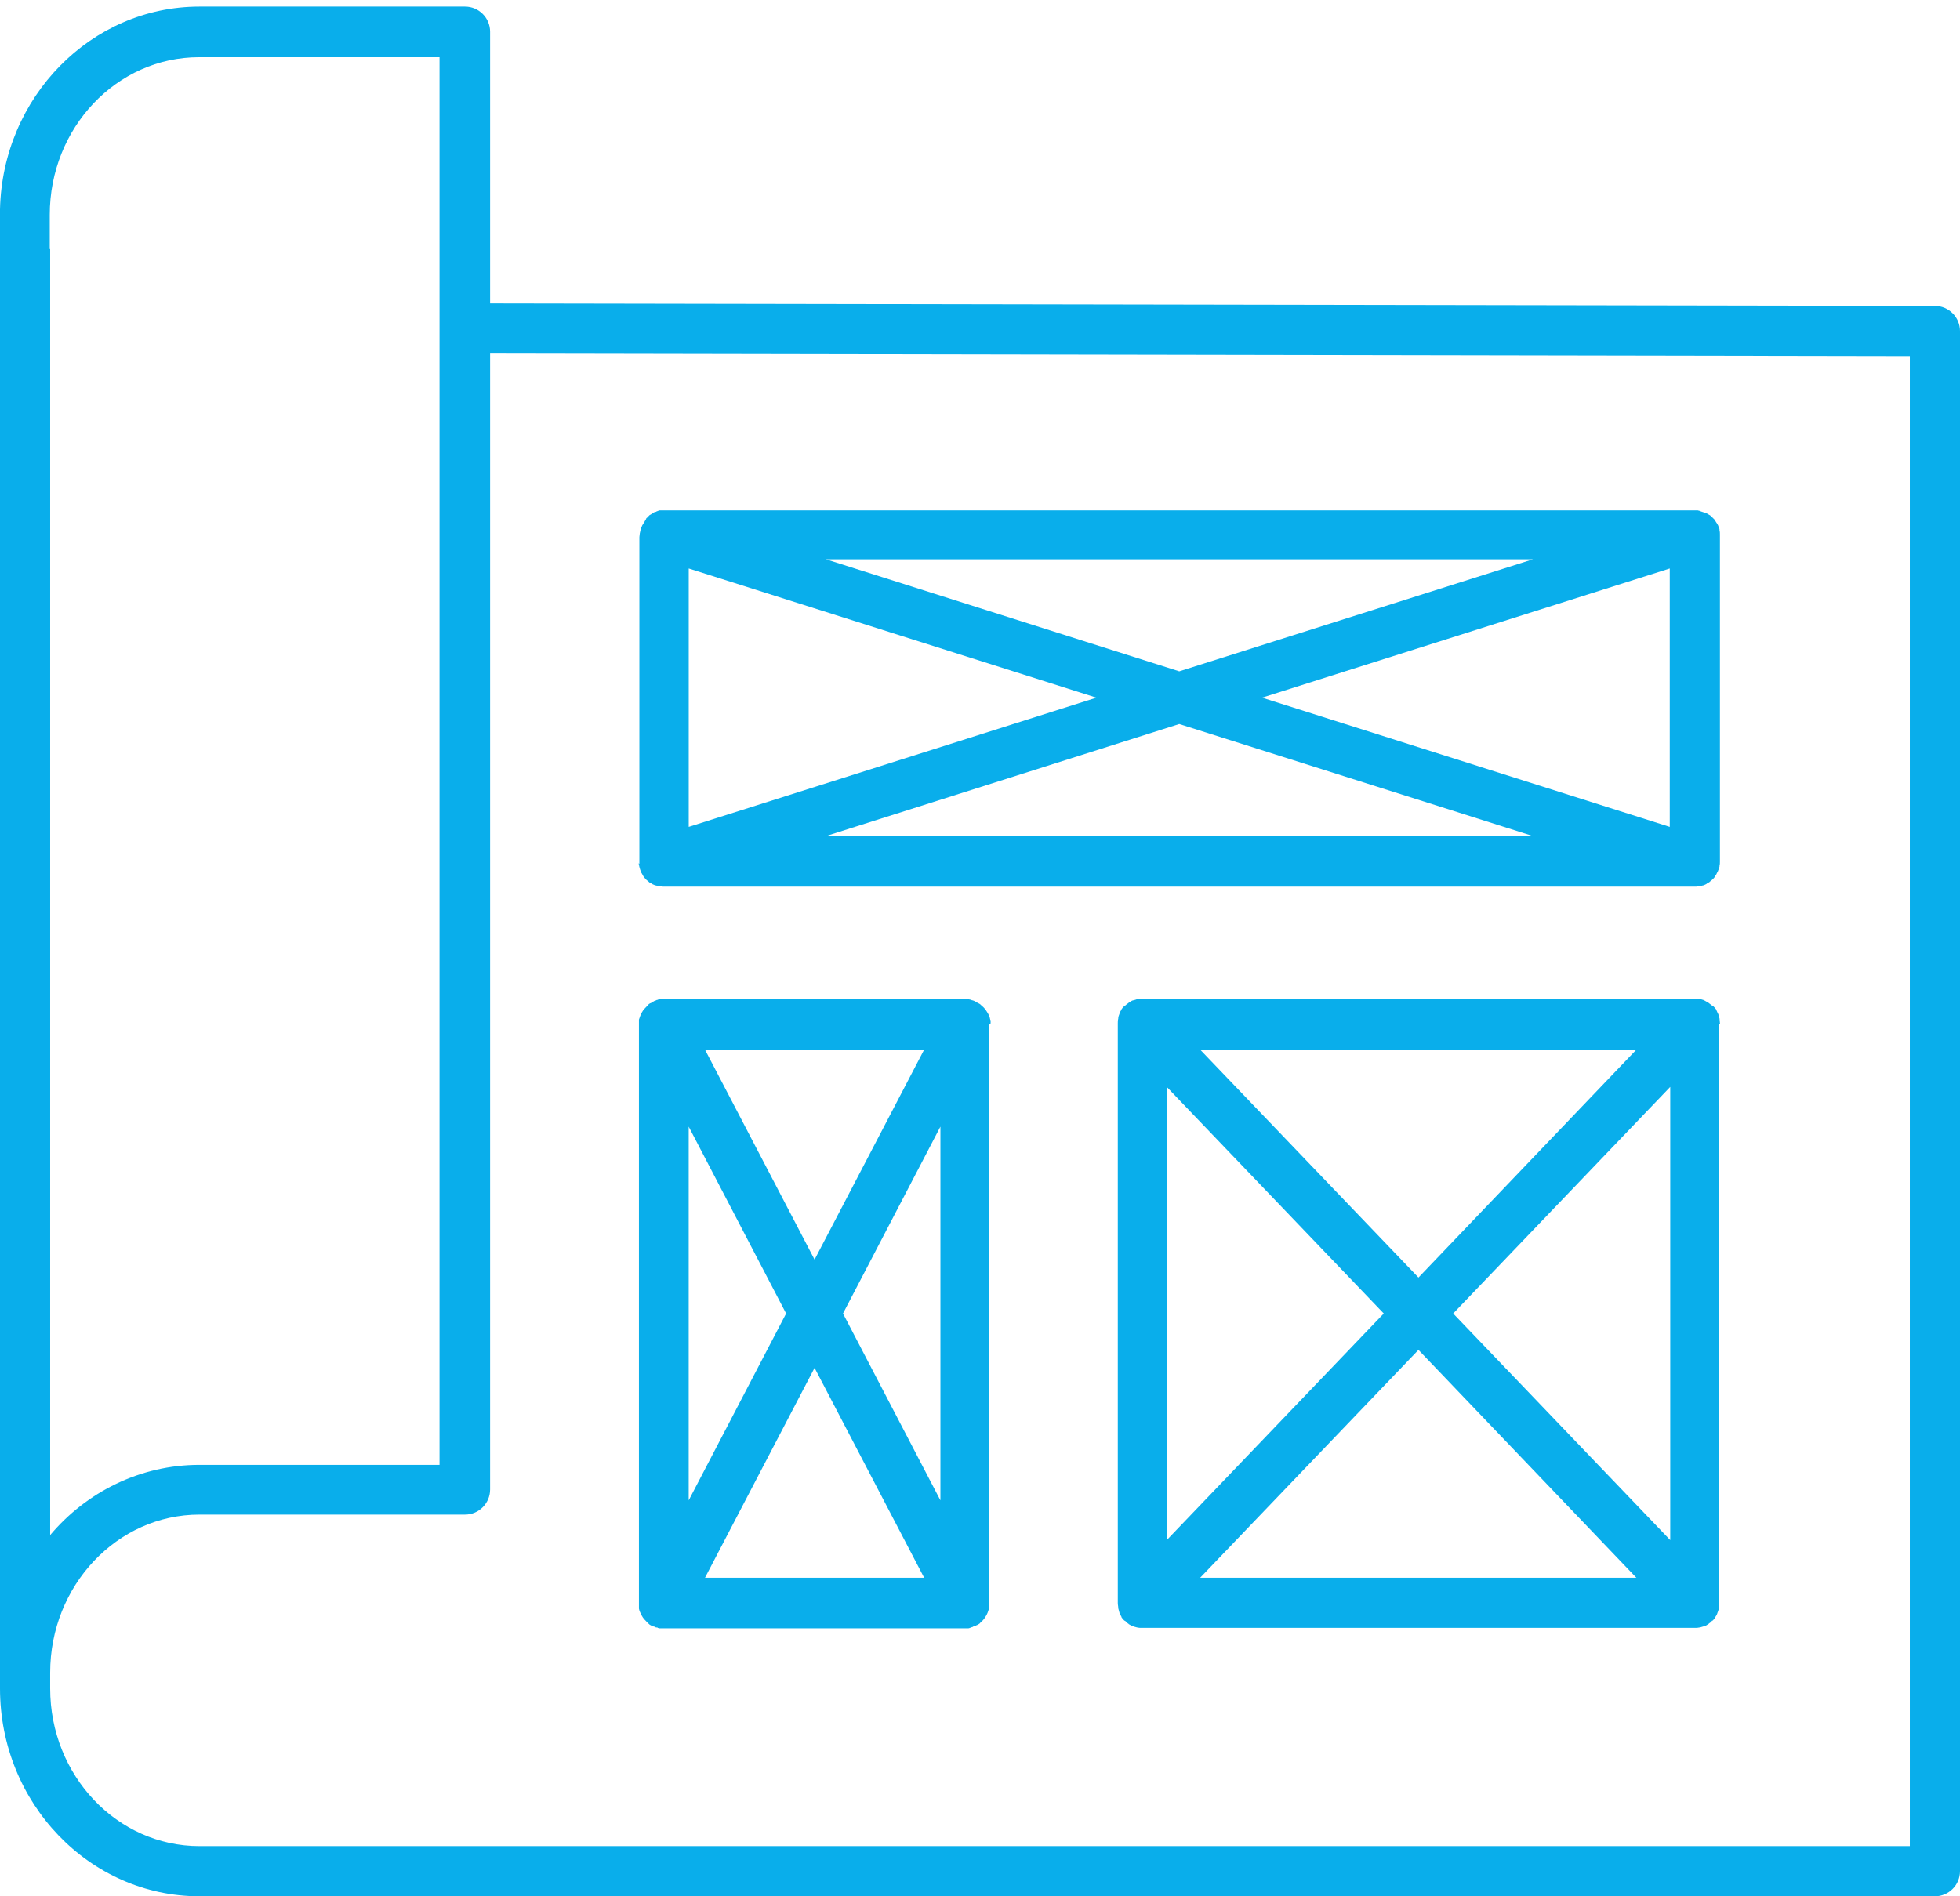 <svg width="62" height="60" viewBox="0 0 62 60" fill="none" xmlns="http://www.w3.org/2000/svg">
<path d="M61.206 9.68L15.503 9.601V1.003C15.503 0.566 15.146 0.209 14.71 0.209H6.31C2.884 0.209 0.079 3.066 0 6.625V6.797V7.881V52.923V53.425C0 57.05 2.831 60 6.31 60H61.206C61.643 60 62 59.643 62 59.206V10.474C62 10.037 61.643 9.68 61.206 9.68ZM1.574 7.881V6.797C1.574 4.045 3.691 1.81 6.297 1.81H13.903V46.349H6.31C4.431 46.349 2.738 47.208 1.587 48.571V7.881H1.574ZM60.413 58.413H6.31C3.704 58.413 1.587 56.177 1.587 53.425V52.923C1.587 50.171 3.704 47.923 6.31 47.923H14.71C15.146 47.923 15.503 47.566 15.503 47.129V11.188L60.413 11.268V58.413Z" fill="#09AEEB"/>
<path d="M20.212 27.366C20.225 27.446 20.252 27.525 20.278 27.604C20.278 27.604 20.278 27.618 20.291 27.618C20.304 27.644 20.331 27.684 20.344 27.71C20.344 27.724 20.357 27.724 20.357 27.737C20.384 27.763 20.397 27.79 20.424 27.816C20.424 27.816 20.424 27.816 20.437 27.829C20.463 27.856 20.49 27.869 20.516 27.895L20.529 27.909C20.556 27.935 20.595 27.948 20.622 27.962C20.622 27.962 20.635 27.962 20.635 27.975C20.662 27.988 20.701 28.001 20.728 28.015C20.728 28.015 20.728 28.015 20.741 28.015C20.781 28.028 20.807 28.028 20.847 28.041C20.86 28.041 20.86 28.041 20.873 28.041C20.913 28.041 20.939 28.054 20.979 28.054C20.979 28.054 20.979 28.054 20.992 28.054H53.613C53.613 28.054 53.613 28.054 53.626 28.054C53.666 28.054 53.692 28.054 53.732 28.041C53.745 28.041 53.745 28.041 53.758 28.041C53.798 28.041 53.824 28.028 53.864 28.015C53.864 28.015 53.864 28.015 53.877 28.015C53.917 28.001 53.943 27.988 53.97 27.975C53.97 27.975 53.983 27.975 53.983 27.962C54.01 27.948 54.049 27.922 54.076 27.909L54.089 27.895C54.115 27.869 54.142 27.856 54.168 27.829C54.168 27.829 54.168 27.829 54.181 27.816C54.208 27.79 54.234 27.763 54.248 27.737C54.248 27.724 54.261 27.724 54.261 27.71C54.287 27.684 54.301 27.644 54.314 27.618C54.314 27.618 54.314 27.604 54.327 27.604C54.34 27.565 54.353 27.538 54.367 27.499C54.38 27.472 54.38 27.446 54.393 27.419C54.393 27.406 54.393 27.393 54.393 27.393C54.406 27.353 54.406 27.3 54.406 27.261V16.916C54.406 16.877 54.406 16.824 54.393 16.784C54.393 16.771 54.393 16.757 54.393 16.757C54.393 16.731 54.38 16.704 54.367 16.678C54.353 16.652 54.353 16.625 54.34 16.612C54.34 16.599 54.327 16.599 54.327 16.585C54.314 16.572 54.314 16.559 54.301 16.546C54.287 16.532 54.287 16.519 54.274 16.506C54.274 16.493 54.261 16.493 54.261 16.48C54.248 16.466 54.234 16.453 54.234 16.44L54.221 16.427C54.208 16.413 54.195 16.4 54.181 16.387L54.168 16.374C54.155 16.361 54.142 16.347 54.129 16.334L54.115 16.321C54.102 16.308 54.089 16.308 54.076 16.294C54.062 16.294 54.062 16.281 54.049 16.281C54.036 16.268 54.023 16.268 54.01 16.255C53.996 16.255 53.983 16.241 53.983 16.241C53.97 16.241 53.957 16.228 53.943 16.228C53.93 16.228 53.917 16.215 53.904 16.215C53.891 16.215 53.877 16.202 53.864 16.202C53.851 16.202 53.838 16.189 53.824 16.189C53.811 16.189 53.798 16.175 53.785 16.175C53.771 16.175 53.772 16.175 53.758 16.162C53.732 16.162 53.718 16.149 53.692 16.149C53.692 16.149 53.692 16.149 53.679 16.149C53.652 16.149 53.626 16.149 53.586 16.149H21.006C21.006 16.149 21.006 16.149 20.992 16.149C20.966 16.149 20.939 16.149 20.913 16.149C20.9 16.149 20.9 16.149 20.886 16.149C20.873 16.149 20.847 16.149 20.834 16.162C20.82 16.162 20.807 16.162 20.794 16.175C20.781 16.175 20.767 16.175 20.767 16.189C20.754 16.189 20.741 16.202 20.715 16.202C20.701 16.202 20.701 16.202 20.688 16.215C20.675 16.215 20.662 16.228 20.648 16.241C20.635 16.241 20.635 16.255 20.622 16.255C20.609 16.268 20.595 16.268 20.582 16.281C20.569 16.281 20.569 16.294 20.556 16.294C20.543 16.308 20.529 16.308 20.529 16.321C20.516 16.334 20.503 16.334 20.503 16.347C20.49 16.361 20.49 16.361 20.476 16.374C20.463 16.387 20.45 16.387 20.45 16.4C20.437 16.4 20.437 16.413 20.437 16.427C20.424 16.44 20.41 16.453 20.41 16.466C20.41 16.48 20.397 16.48 20.397 16.493C20.384 16.506 20.384 16.519 20.371 16.532C20.357 16.546 20.357 16.559 20.357 16.559C20.344 16.572 20.344 16.585 20.331 16.599C20.318 16.612 20.318 16.625 20.304 16.652C20.304 16.665 20.291 16.665 20.291 16.678C20.265 16.744 20.252 16.81 20.238 16.877C20.238 16.916 20.225 16.956 20.225 16.995V27.34C20.199 27.287 20.199 27.327 20.212 27.366ZM52.819 26.163L39.922 22.075L52.819 17.988V26.163ZM48.493 26.454H26.125L37.303 22.909L48.493 26.454ZM37.303 21.242L26.125 17.697H48.493L37.303 21.242ZM34.683 22.075L21.786 26.163V17.988L34.683 22.075Z" fill="#09AEEB"/>
<path d="M54.408 32.393C54.408 32.34 54.395 32.3 54.395 32.247C54.395 32.247 54.395 32.247 54.395 32.234C54.381 32.181 54.368 32.142 54.355 32.089C54.328 32.049 54.315 31.996 54.289 31.956C54.289 31.956 54.289 31.956 54.289 31.943C54.262 31.903 54.223 31.864 54.196 31.837C54.196 31.837 54.196 31.837 54.183 31.837C54.143 31.811 54.104 31.771 54.064 31.745C54.064 31.745 54.051 31.745 54.051 31.731C54.011 31.705 53.971 31.692 53.932 31.665C53.932 31.665 53.918 31.665 53.918 31.652C53.879 31.639 53.839 31.626 53.786 31.612H53.773C53.733 31.612 53.694 31.599 53.654 31.599H36.113C36.074 31.599 36.034 31.599 35.994 31.612H35.981C35.941 31.626 35.889 31.639 35.849 31.652H35.836C35.796 31.665 35.756 31.692 35.717 31.718C35.717 31.718 35.703 31.718 35.703 31.731C35.664 31.758 35.624 31.784 35.584 31.824C35.584 31.824 35.584 31.824 35.571 31.824C35.531 31.864 35.505 31.89 35.478 31.93C35.478 31.93 35.478 31.93 35.478 31.943C35.452 31.983 35.425 32.022 35.412 32.075C35.399 32.115 35.373 32.168 35.373 32.221C35.373 32.221 35.373 32.221 35.373 32.234C35.359 32.274 35.359 32.327 35.359 32.38V32.393V32.406V50.7V50.714V50.727C35.359 50.78 35.373 50.819 35.373 50.872C35.373 50.872 35.373 50.872 35.373 50.886C35.386 50.939 35.399 50.978 35.412 51.031C35.439 51.071 35.452 51.124 35.478 51.163C35.478 51.163 35.478 51.163 35.478 51.177C35.505 51.216 35.545 51.256 35.571 51.282C35.571 51.282 35.571 51.282 35.584 51.282C35.624 51.309 35.65 51.349 35.69 51.375C35.69 51.375 35.703 51.375 35.703 51.388C35.743 51.415 35.783 51.428 35.822 51.455H35.836C35.875 51.468 35.915 51.481 35.968 51.494H35.981C36.021 51.507 36.074 51.507 36.113 51.507H53.614C53.667 51.507 53.707 51.507 53.76 51.494H53.773C53.812 51.481 53.865 51.468 53.905 51.455H53.918C53.958 51.441 53.998 51.415 54.037 51.388C54.037 51.388 54.051 51.388 54.051 51.375C54.09 51.349 54.13 51.322 54.157 51.282C54.157 51.282 54.157 51.282 54.17 51.282C54.209 51.243 54.236 51.216 54.262 51.177C54.262 51.177 54.262 51.177 54.262 51.163C54.289 51.124 54.315 51.084 54.328 51.031C54.342 50.992 54.368 50.939 54.368 50.886C54.368 50.886 54.368 50.886 54.368 50.872C54.381 50.833 54.381 50.78 54.381 50.727V50.714V50.7V32.419V32.406C54.408 32.393 54.408 32.393 54.408 32.393ZM43.772 41.56L36.907 48.73V34.39L43.772 41.56ZM37.965 33.213H51.762L44.87 40.422L37.965 33.213ZM44.87 42.711L51.762 49.92H37.965L44.87 42.711ZM45.968 41.56L52.834 34.39V48.73L45.968 41.56Z" fill="#09AEEB"/>
<path d="M31.336 32.367C31.336 32.354 31.336 32.34 31.336 32.34C31.336 32.327 31.336 32.314 31.336 32.301C31.336 32.287 31.336 32.274 31.323 32.261C31.309 32.168 31.27 32.089 31.217 32.01C31.177 31.944 31.124 31.877 31.058 31.824L31.045 31.811C31.032 31.798 31.018 31.798 31.018 31.785C31.005 31.771 30.992 31.771 30.979 31.758C30.965 31.758 30.965 31.745 30.952 31.745C30.939 31.732 30.926 31.732 30.899 31.719C30.899 31.719 30.886 31.719 30.886 31.705C30.873 31.692 30.846 31.692 30.833 31.679C30.82 31.679 30.82 31.666 30.807 31.666C30.793 31.666 30.78 31.652 30.767 31.652C30.754 31.652 30.741 31.652 30.727 31.639C30.714 31.639 30.701 31.639 30.688 31.626C30.674 31.626 30.661 31.626 30.635 31.613C30.621 31.613 30.621 31.613 30.608 31.613C30.595 31.613 30.569 31.613 30.555 31.613H30.542H30.529H21.005H20.991H20.978C20.952 31.613 20.939 31.613 20.912 31.613C20.899 31.613 20.899 31.613 20.886 31.613C20.872 31.613 20.846 31.613 20.833 31.626C20.819 31.626 20.806 31.626 20.793 31.639C20.78 31.639 20.767 31.639 20.753 31.652C20.74 31.652 20.727 31.666 20.714 31.666C20.7 31.666 20.687 31.679 20.687 31.679C20.674 31.692 20.648 31.692 20.634 31.705C20.634 31.705 20.621 31.705 20.621 31.719C20.608 31.732 20.595 31.732 20.568 31.745C20.555 31.745 20.555 31.758 20.542 31.758C20.528 31.771 20.515 31.771 20.515 31.785C20.502 31.798 20.489 31.798 20.489 31.811C20.489 31.811 20.489 31.811 20.476 31.824C20.409 31.891 20.343 31.957 20.303 32.036C20.264 32.102 20.237 32.182 20.211 32.261V32.274C20.211 32.287 20.211 32.301 20.211 32.314C20.211 32.327 20.211 32.34 20.211 32.354C20.211 32.367 20.211 32.367 20.211 32.38C20.211 32.393 20.211 32.42 20.211 32.433V50.727C20.211 50.741 20.211 50.767 20.211 50.78C20.211 50.794 20.211 50.794 20.211 50.807C20.211 50.82 20.211 50.833 20.211 50.846C20.211 50.86 20.211 50.873 20.211 50.886V50.899C20.224 50.979 20.264 51.045 20.303 51.124C20.343 51.204 20.409 51.27 20.476 51.336C20.476 51.336 20.476 51.336 20.489 51.349C20.502 51.362 20.515 51.362 20.515 51.376C20.528 51.389 20.542 51.389 20.542 51.402C20.555 51.402 20.555 51.415 20.568 51.415C20.581 51.428 20.595 51.428 20.621 51.442H20.634C20.661 51.455 20.674 51.468 20.7 51.468C20.714 51.468 20.714 51.468 20.727 51.481C20.74 51.495 20.767 51.495 20.78 51.495C20.793 51.495 20.806 51.495 20.806 51.508C20.819 51.508 20.846 51.521 20.859 51.521C20.872 51.521 20.886 51.521 20.886 51.521C20.912 51.521 20.925 51.521 20.952 51.521H20.965H30.516H30.529C30.555 51.521 30.569 51.521 30.595 51.521C30.608 51.521 30.621 51.521 30.621 51.521C30.635 51.521 30.661 51.521 30.674 51.508C30.688 51.508 30.701 51.508 30.701 51.495C30.727 51.495 30.741 51.481 30.754 51.481C30.767 51.481 30.767 51.481 30.78 51.468C30.807 51.455 30.82 51.455 30.846 51.442H30.86C30.873 51.428 30.886 51.428 30.913 51.415C30.926 51.415 30.926 51.402 30.939 51.402C30.952 51.389 30.965 51.389 30.979 51.376C30.992 51.362 31.005 51.362 31.005 51.349L31.018 51.336C31.084 51.283 31.137 51.217 31.177 51.151C31.23 51.071 31.256 50.992 31.283 50.899C31.283 50.886 31.283 50.873 31.296 50.86C31.296 50.846 31.296 50.833 31.296 50.82C31.296 50.807 31.296 50.794 31.296 50.794C31.296 50.78 31.296 50.754 31.296 50.741V32.42C31.336 32.393 31.336 32.38 31.336 32.367ZM24.867 41.56L21.785 47.473V35.647L24.867 41.56ZM22.301 33.213H29.233L25.767 39.854L22.301 33.213ZM25.767 43.28L29.233 49.92H22.301L25.767 43.28ZM26.666 41.56L29.748 35.647V47.473L26.666 41.56Z" fill="#09AEEB"/>
</svg>

